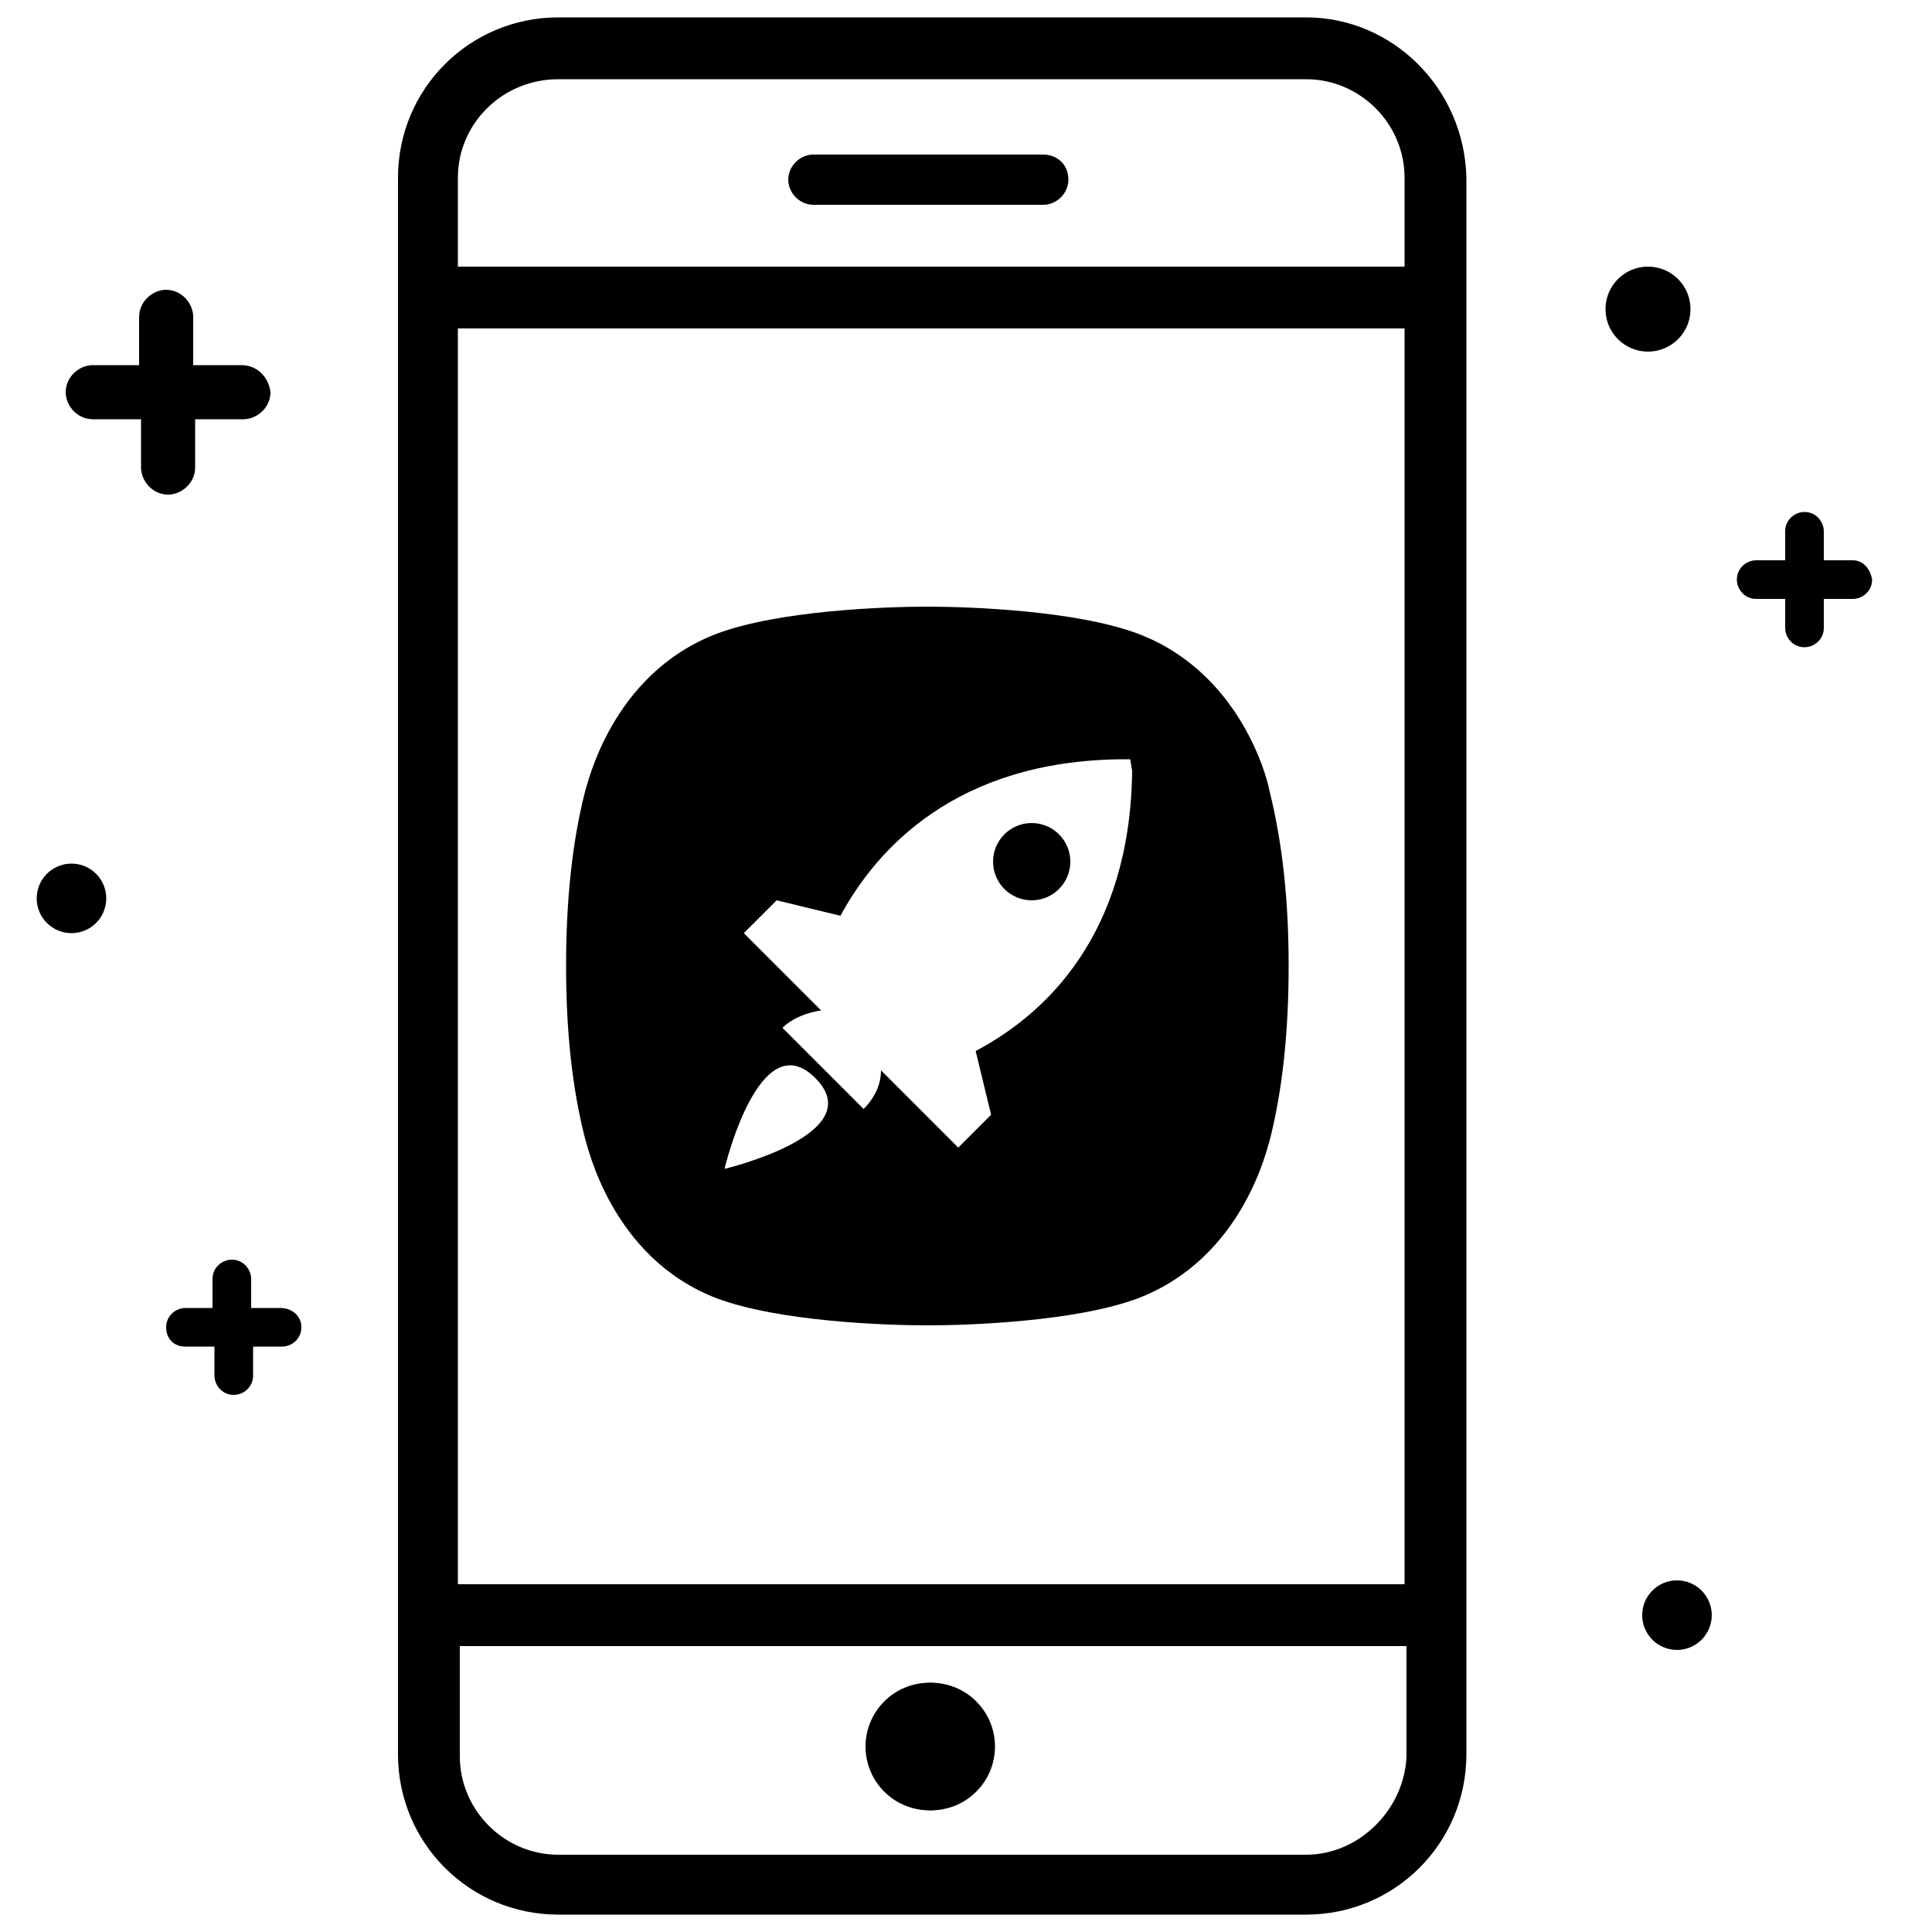 <svg height="300px" width="300px" fill="#000000" xmlns="http://www.w3.org/2000/svg" xmlns:xlink="http://www.w3.org/1999/xlink" version="1.1" x="0px" y="0px" viewBox="0 0 100 100" style="enable-background:new 0 0 100 100;" xml:space="preserve"><path d="M67.6,0.9H28.9c-4.6,0-8.3,3.7-8.3,8.3v81.6c0,4.6,3.7,8.3,8.3,8.3h38.7c4.6,0,8.3-3.7,8.3-8.3V9.2  C75.8,4.6,72.1,0.9,67.6,0.9z M28.9,4.1h38.7c2.8,0,5.1,2.3,5.1,5.1v4.6h-49V9.2C23.7,6.4,26,4.1,28.9,4.1z M72.7,17v65h-49V17H72.7  z M67.6,96H28.9c-2.8,0-5.1-2.3-5.1-5.1v-5.7h49v5.7C72.7,93.6,70.4,96,67.6,96z"/><circle cx="48.2" cy="90.4" r="3.3"/><path d="M6.6,16.1"/><path d="M7.2,15.6"/><circle cx="48.1" cy="90.4" r="3.3"/><path d="M42.1,8c-0.7,0-1.3,0.6-1.3,1.3c0,0.7,0.6,1.3,1.3,1.3H54c0.7,0,1.3-0.6,1.3-1.3C55.3,8.5,54.7,8,54,8H42.1z  "/><path d="M95.9,29h-1.5v-1.5c0-0.5-0.4-1-1-1c-0.5,0-1,0.4-1,1V29h-1.5c-0.5,0-1,0.4-1,1c0,0.5,0.4,1,1,1h1.5v1.5  c0,0.5,0.4,1,1,1c0.5,0,1-0.4,1-1v-1.5h1.5c0.5,0,1-0.4,1-1C96.8,29.4,96.4,29,95.9,29z"/><path d="M14.5,67.7H13v-1.5c0-0.5-0.4-1-1-1c-0.5,0-1,0.4-1,1v1.5H9.6c-0.5,0-1,0.4-1,1s0.4,1,1,1h1.5v1.5  c0,0.5,0.4,1,1,1c0.5,0,1-0.4,1-1v-1.5h1.5c0.5,0,1-0.4,1-1S15.1,67.7,14.5,67.7z"/><path d="M12.5,18.9H10v-2.5c0-0.7-0.6-1.4-1.4-1.4c-0.7,0-1.4,0.6-1.4,1.4v2.5H4.8c-0.7,0-1.4,0.6-1.4,1.4  c0,0.7,0.6,1.4,1.4,1.4h2.5v2.5c0,0.7,0.6,1.4,1.4,1.4c0.7,0,1.4-0.6,1.4-1.4v-2.5h2.5c0.7,0,1.4-0.6,1.4-1.4  C13.9,19.5,13.3,18.9,12.5,18.9z"/><circle cx="3.7" cy="46.5" r="1.8"/><circle cx="86.8" cy="83.6" r="1.8"/><circle cx="85.3" cy="16" r="2.2"/><path d="M65.7,40.9c-0.1-0.6-1.5-6.1-6.8-8.1c-3.2-1.2-8.7-1.4-10.9-1.4c-2.2,0-7.7,0.2-10.9,1.4c-5.5,2.1-6.7,7.9-6.8,8.1  c-0.7,2.7-1,5.8-1,9.1c0,3.3,0.3,6.3,1,9c0.1,0.2,1.3,6.1,6.8,8.2c3.2,1.2,8.7,1.4,10.9,1.4c2.2,0,7.7-0.2,10.9-1.4  c5.5-2.1,6.7-7.9,6.8-8.1c0.7-2.7,1-5.8,1-9.1C66.7,46.7,66.4,43.7,65.7,40.9z M37.5,60.5c0,0,1.8-7.6,4.7-4.7  C45.1,58.7,37.5,60.5,37.5,60.5z M58.6,39.9c-0.1,8.5-4.5,12.6-8.1,14.5l0.8,3.3l-1.7,1.7l-4-4c0,0.7-0.3,1.4-0.9,2l-4.2-4.2  c0.5-0.5,1.3-0.8,2-0.9l-4-4l1.7-1.7l3.3,0.8c1.9-3.5,6-8,14.5-8.1l0.5,0L58.6,39.9z"/><circle cx="53.4" cy="44.6" r="2"/></svg>